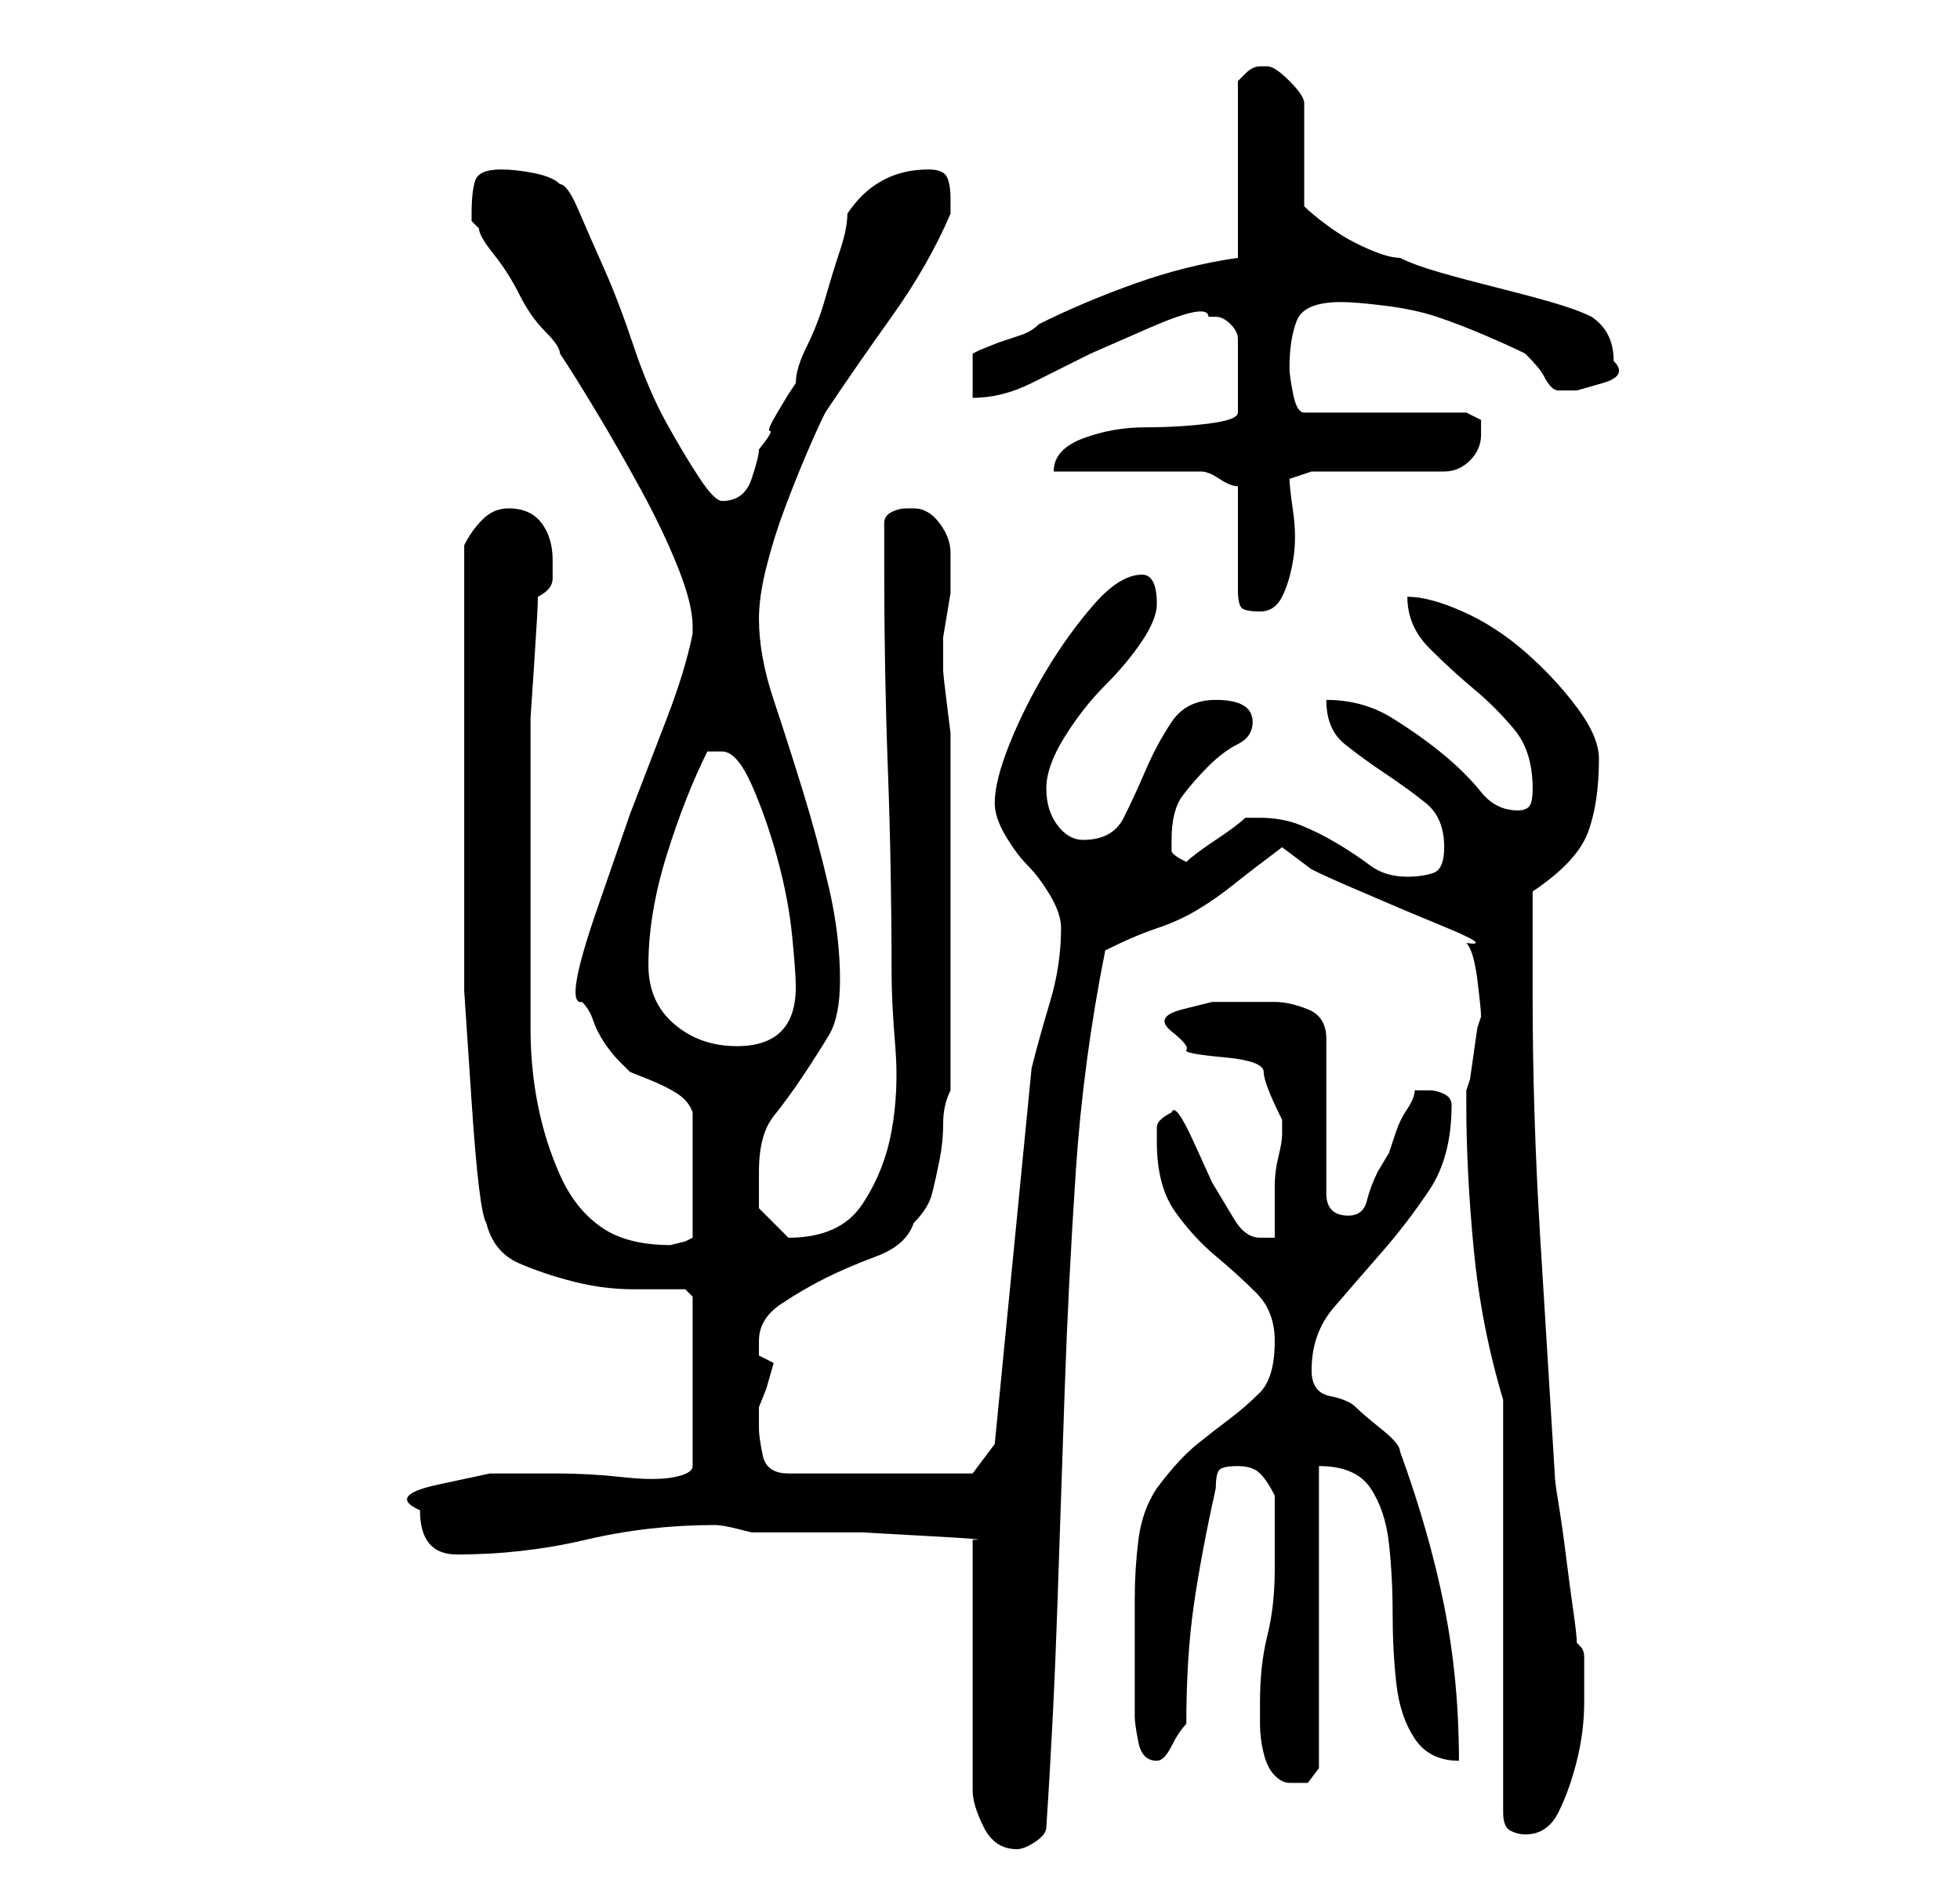 <?xml version="1.0" standalone="no"?>
<!DOCTYPE svg PUBLIC "-//W3C//DTD SVG 1.1//EN" "http://www.w3.org/Graphics/SVG/1.1/DTD/svg11.dtd" >
<svg xmlns="http://www.w3.org/2000/svg" xmlns:xlink="http://www.w3.org/1999/xlink" version="1.1" viewBox="-10 0 266 256">
   <path fill="currentColor"
d="M122 209v34q0 2 1.5 5t4.5 3q1 0 2.5 -1t1.5 -2q1 -15 1.5 -30t1 -29.5t1.5 -29.5t4 -30q4 -2 7 -3t5.5 -2.5t5 -3.5t6.5 -5l4 3q2 1 5.5 2.5l7 3t6 2.5t2.5 2q1 1 1.5 5t0.5 5l-0.5 1.5t-0.5 3.5t-0.5 3.5l-0.5 1.5v2q0 9 1 19.5t4 20.5v56q0 2 1 2.5t2 0.5q3 0 4.5 -3
t2.5 -7t1 -8v-6q0 -1 -0.5 -1.5l-0.5 -0.5q0 -1 -0.5 -4.5t-1 -7.5t-1 -7t-0.5 -4q-1 -16 -2 -32.5t-1 -32.5v-3v-4v-4v-3q6 -4 7.5 -8t1.5 -10q0 -3 -3 -7t-7 -7.5t-8.5 -5.5t-7.5 -2q0 4 3 7t6 5.5t5.5 5.5t2.5 8q0 2 -0.5 2.5t-1.5 0.5q-3 0 -5 -2.5t-5 -5t-7 -5t-9 -2.5
q0 4 2.5 6t5.5 4t5.5 4t2.5 6q0 3 -1.5 3.5t-3.5 0.5q-3 0 -5 -1.5t-4.5 -3t-5 -2.5t-5.5 -1h-1h-1q-1 1 -4 3t-4 3q-2 -1 -2 -1.5v-1.5q0 -4 1.5 -6t3.5 -4t4 -3t2 -3q0 -3 -5 -3q-4 0 -6 3t-3.5 6.5t-3 6.5t-5.5 3q-2 0 -3.5 -2t-1.5 -5t2.5 -7t5.5 -7t5 -6t2 -5t-0.5 -3
t-1.5 -1q-3 0 -6.5 4t-6.5 9t-5 10t-2 8q0 2 1.5 4.5t3 4t3 4t1.5 4.5q0 5 -1.5 10t-2.5 9l-5 51l-3 4h-25q-3 0 -3.5 -2.5t-0.5 -3.5v-3l1 -2.5t1 -3.5l-1 -0.5l-1 -0.5v-2q0 -3 3 -5t6 -3.5t7 -3t5 -4.5q2 -2 2.5 -4t1 -4.5t0.5 -5t1 -4.5v-23v-23v-2.5t-0.5 -4t-0.5 -4.5
v-2v-2.5t0.5 -3t0.5 -3v-2.5v-3q0 -2 -1.5 -4t-3.5 -2h-1q-1 0 -2 0.5t-1 1.5v6q0 14 0.5 27.5t0.5 27.5q0 4 0.5 10t-0.5 11.5t-4 10t-10 4.5v0l-2 -2l-2 -2v-5q0 -5 2 -7.5t4 -5.5t3.5 -5.5t1.5 -7.5q0 -6 -1.5 -12.5t-3.5 -13t-4 -12.5t-2 -11q0 -3 1 -7t2.5 -8t3 -7.5
t2.5 -5.5q4 -6 9 -13t8 -14v-2q0 -2 -0.5 -3t-2.5 -1q-7 0 -11 6q0 2 -1 5t-2 6.5t-2.5 6.5t-1.5 5l-1 1.5t-1.5 2.5t-1 2.5t-1.5 2.5q0 1 -1 4t-4 3q-1 0 -3 -3t-4.5 -7.5t-4.5 -10.5t-4 -10.5t-3.5 -8t-2.5 -3.5q-1 -1 -3.5 -1.5t-4.5 -0.5q-3 0 -3.5 1.5t-0.5 4.5v1l1 1
q0 1 2 3.5t3.5 5.5t3.5 5t2 3q2 3 5 8t6 10.5t5 10.5t2 8v1q-1 5 -3.5 11.5l-5 13t-4.5 13t-2 12.5v0q1 1 1.5 2.5t1.5 3t2 2.5l1.5 1.5t2.5 1t4 2t2 2.5v17l-1 0.5t-2 0.5v0q-6 0 -9.5 -2.5t-5.5 -7t-3 -9.5t-1 -10.5v-10v-8.5v-9v-8v-6.5t0.5 -7.5t0.5 -9q2 -1 2 -2.5
v-2.5q0 -3 -1.5 -5t-4.5 -2q-2 0 -3.5 1.5t-2.5 3.5v6v9v9v6v16v14.5t1 15t2 16.5q1 4 4.5 5.5t7.5 2.5t8 1h7l1 1v23q0 1 -2.5 1.5t-7 0t-9 -0.5h-9t-7 1.5t-2.5 3.5q0 6 5 6q9 0 17.5 -2t17.5 -2q1 0 3 0.5l2 0.5h6h9t9 0.5t6 0.5zM161 231v3q0 2 0.5 4t1.5 3t2 1h2.5
t1.5 -2v-41q5 0 7 3t2.5 7.5t0.5 9.5t0.5 9.5t2.5 7.5t6 3q0 -11 -2 -21t-6 -21q0 -1 -2.5 -3t-3.5 -3t-3.5 -1.5t-2.5 -3.5q0 -5 3 -8.5t6.5 -7.5t6.5 -8.5t3 -11.5q0 -1 -1 -1.5t-2 -0.5h-2q0 1 -1 2.5t-1.5 3l-1 3t-1.5 2.5q-1 2 -1.5 4t-2.5 2q-3 0 -3 -3v-21
q0 -3 -2.5 -4t-4.5 -1h-3.5h-5t-4 1t-1.5 3t2 2.5t5 1t5.5 2t2.5 6.5v2q0 1 -0.5 3t-0.5 4v4v3h-1.5h-0.5q-2 0 -3.5 -2.5l-3 -5t-2.5 -5.5t-3 -4q-2 1 -2 2v2q0 6 2.5 9.5t5.5 6t5.5 5t2.5 6.5q0 5 -2 7t-4 3.5t-4.5 3.5t-5.5 6q-2 3 -2.5 7t-0.5 8v8v8q0 1 0.5 3.5
t2.5 2.5q1 0 2 -2t2 -3q0 -9 1 -16t3 -16q0 -2 0.5 -2.5t2.5 -0.5t3 1t2 3v10q0 5 -1 9t-1 9zM78 131q0 -7 2.5 -15t5.5 -14h2q2 0 4 4.5t3.5 10t2 10.5t0.5 7q0 4 -2 6t-6 2q-5 0 -8.5 -3t-3.5 -8zM158 66v3v4v4v3q0 2 0.5 2.5t2.5 0.5t3 -2t1.5 -5t0 -6.5t-0.5 -4.5l3 -1
h18q2 0 3.5 -1.5t1.5 -3.5v-2t-2 -1h-22q-1 0 -1.5 -2.5t-0.5 -3.5q0 -4 1 -6.5t6 -2.5q2 0 6 0.5t7 1.5t6.5 2.5t5.5 2.5q2 2 2.5 3t1 1.5t1 0.5h2.5t3.5 -1t1.5 -3q0 -4 -3 -6q-2 -1 -5.5 -2t-7.5 -2t-7.5 -2t-5.5 -2q-1 0 -2.5 -0.5t-3.5 -1.5t-4 -2.5t-3 -2.5v-14
q0 -1 -2 -3t-3 -2h-1q-1 0 -2 1l-1 1v24q-7 1 -14 3.5t-13 5.5q-1 1 -2.5 1.5l-3 1t-2.5 1l-1 0.5v6q4 0 8 -2l8 -4t8 -3.5t8 -1.5h1q1 0 2 1t1 2v10q0 1 -4 1.5t-8.5 0.5t-8.5 1.5t-4 4.5h20q1 0 2.5 1t2.5 1z" />
</svg>
